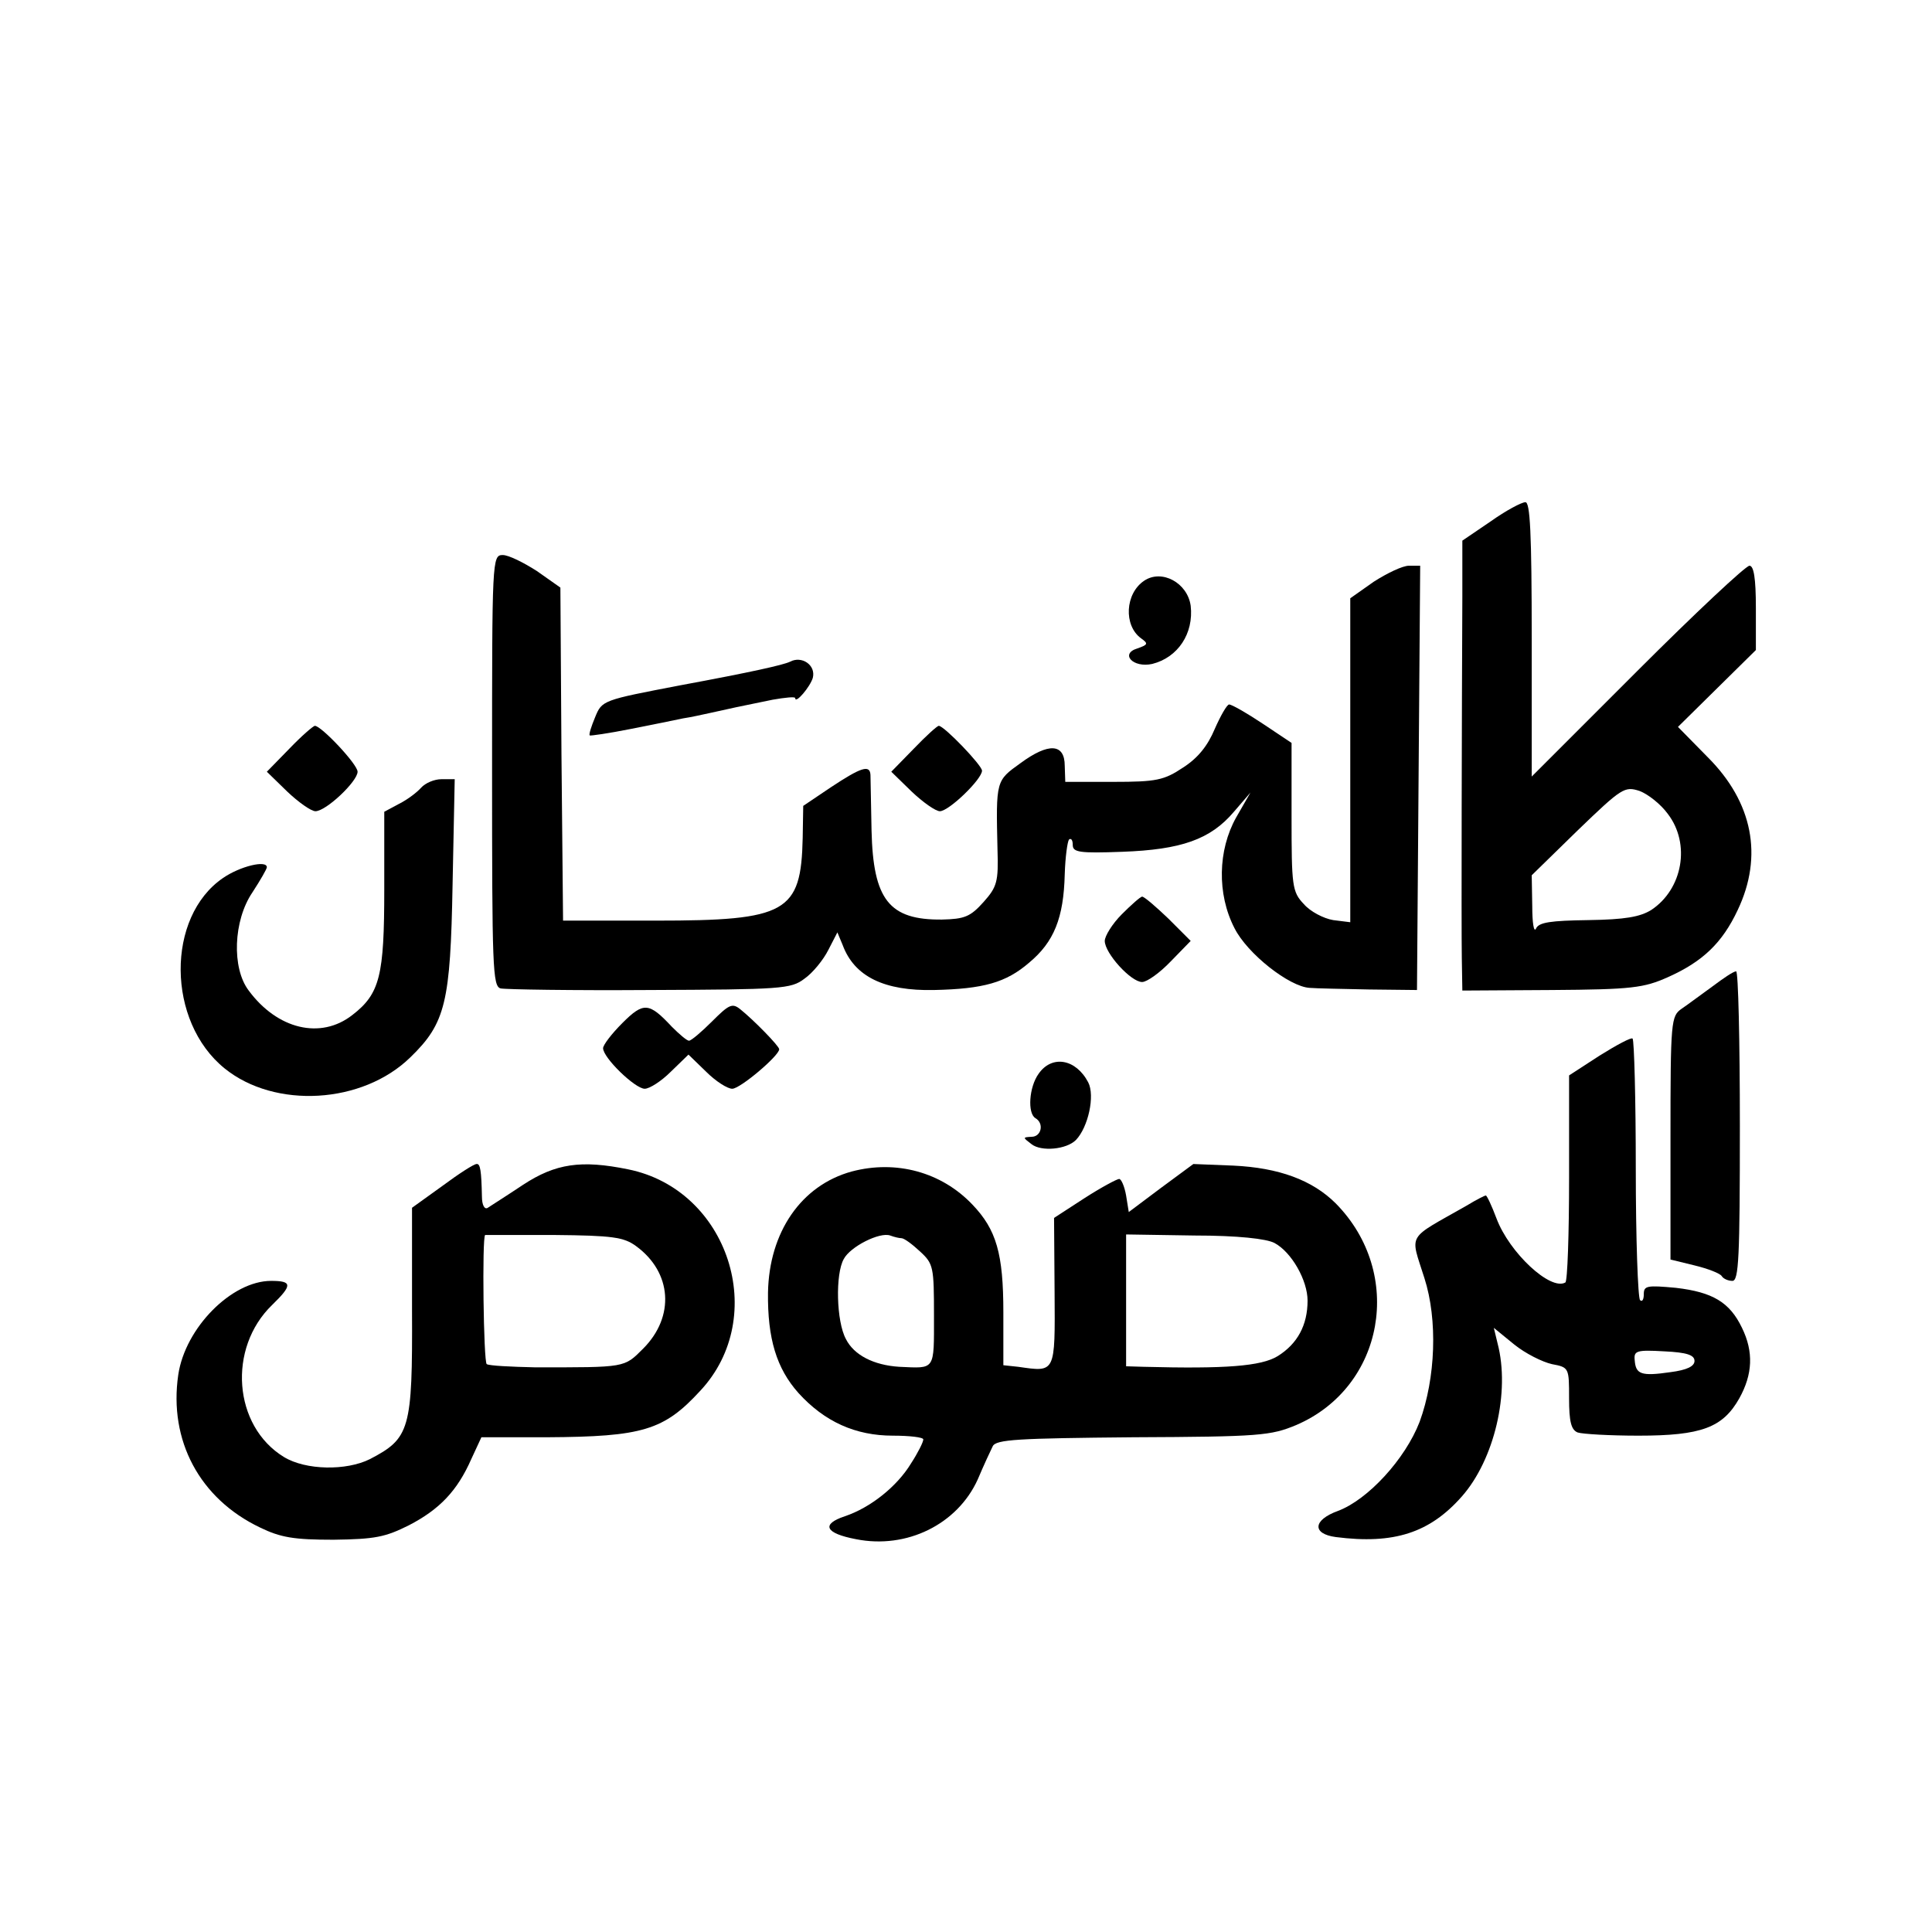 <?xml version="1.0" standalone="no"?>
<!DOCTYPE svg PUBLIC "-//W3C//DTD SVG 20010904//EN"
 "http://www.w3.org/TR/2001/REC-SVG-20010904/DTD/svg10.dtd">
<svg version="1.0" xmlns="http://www.w3.org/2000/svg"
 width="362pt" height="362pt" viewBox="0 0 362 362"
 preserveAspectRatio="xMidYMid meet">
<g transform="translate(0,362) scale(0.1,-0.1)"
fill="#000000" stroke="none">
<path d="M2793 2643 l-53 -36 0 -106 c-1 -208 -2 -617 -1 -676 l1 -61 168 1
c150 1 172 4 217 24 65 29 102 64 131 126 48 101 28 202 -56 286 l-56 57 73
72 73 72 0 79 c0 56 -4 79 -12 79 -7 0 -102 -89 -210 -197 l-198 -198 0 258
c0 199 -3 257 -12 256 -7 0 -37 -16 -65 -36z m332 -548 c43 -56 28 -141 -31
-180 -21 -13 -49 -18 -118 -19 -70 -1 -93 -4 -98 -16 -4 -8 -7 11 -7 42 l-1
58 86 84 c83 80 88 83 116 74 16 -6 40 -25 53 -43z"/>
<path d="M922 2176 c0 -369 1 -404 16 -408 10 -2 135 -4 279 -3 247 1 265 2
290 21 16 11 36 36 45 54 l17 33 10 -24 c22 -59 78 -86 171 -84 93 2 135 14
178 51 47 39 65 84 67 166 1 32 5 61 8 65 4 3 7 -1 7 -10 0 -14 12 -16 93 -13
110 4 165 23 209 75 l31 36 -27 -47 c-34 -61 -36 -143 -3 -207 24 -48 103
-110 141 -112 11 -1 62 -2 111 -3 l90 -1 3 398 3 397 -21 0 c-12 0 -41 -14
-66 -30 l-44 -31 0 -304 0 -303 -32 4 c-18 3 -43 16 -55 30 -22 23 -23 34 -23
164 l0 138 -54 36 c-30 20 -58 36 -63 36 -4 0 -16 -21 -27 -46 -13 -31 -31
-54 -59 -72 -36 -24 -50 -27 -131 -27 l-90 0 -1 30 c0 42 -30 44 -83 5 -46
-33 -46 -32 -43 -162 2 -60 -1 -70 -26 -98 -25 -28 -36 -32 -78 -33 -99 -1
-129 37 -132 167 -1 50 -2 97 -2 104 -1 20 -18 14 -74 -23 l-52 -35 -1 -60
c-3 -140 -30 -155 -275 -155 l-174 0 -3 312 -2 312 -44 31 c-25 16 -53 30 -64
30 -20 0 -20 -8 -20 -404z"/>
<path d="M2144 2532 c-36 -24 -39 -84 -6 -108 14 -10 13 -12 -7 -19 -33 -10
-8 -37 28 -29 48 12 78 57 72 109 -6 43 -54 69 -87 47z"/>
<path d="M1480 2380 c-13 -6 -70 -19 -205 -44 -146 -28 -147 -28 -160 -60 -7
-17 -12 -32 -10 -34 1 -1 36 4 76 12 41 8 85 17 99 20 14 2 36 7 50 10 14 3
36 8 50 11 14 3 44 9 68 14 23 4 42 6 42 3 0 -12 28 21 33 38 6 24 -21 42 -43
30z"/>
<path d="M542 2217 l-42 -43 38 -37 c21 -20 45 -37 53 -37 20 0 79 56 79 74 0
14 -68 86 -80 86 -3 0 -25 -19 -48 -43z"/>
<path d="M1712 2217 l-42 -43 38 -37 c21 -20 45 -37 53 -37 17 0 79 60 79 76
0 10 -71 84 -81 84 -3 0 -24 -19 -47 -43z"/>
<path d="M789 2144 c-7 -8 -25 -22 -41 -30 l-28 -15 0 -145 c0 -162 -8 -196
-60 -236 -59 -46 -140 -27 -194 46 -32 42 -29 131 7 184 15 23 27 44 27 47 0
14 -50 2 -82 -20 -107 -73 -106 -269 3 -357 94 -76 258 -67 348 21 66 64 75
103 79 324 l4 197 -25 0 c-13 0 -30 -7 -38 -16z"/>
<path d="M2102 1907 c-18 -18 -32 -41 -32 -50 0 -23 49 -77 70 -77 9 0 33 17
54 39 l37 38 -42 42 c-23 22 -45 41 -49 41 -3 0 -20 -15 -38 -33z"/>
<path d="M3209 1772 c-21 -15 -46 -34 -58 -42 -20 -14 -21 -22 -21 -242 l0
-228 45 -11 c25 -6 48 -15 51 -20 3 -5 12 -9 20 -9 12 0 14 44 14 290 0 160
-3 290 -7 290 -5 0 -24 -13 -44 -28z"/>
<path d="M1166 1703 c-20 -20 -36 -41 -36 -47 0 -18 60 -76 78 -76 9 0 31 14
49 32 l33 32 33 -32 c18 -18 40 -32 49 -32 15 0 88 62 88 74 0 6 -48 55 -73
75 -15 12 -21 9 -53 -23 -20 -20 -39 -36 -43 -36 -4 0 -18 12 -32 26 -43 46
-53 47 -93 7z"/>
<path d="M2997 1642 l-57 -37 0 -192 c0 -105 -3 -194 -7 -196 -28 -16 -105 56
-129 120 -9 24 -18 43 -20 43 -2 0 -18 -8 -36 -19 -114 -65 -106 -50 -79 -136
25 -78 21 -187 -9 -269 -27 -70 -97 -146 -153 -167 -47 -17 -49 -43 -4 -49
109 -14 176 8 236 76 61 69 91 196 67 287 l-7 29 38 -31 c21 -17 53 -33 71
-37 32 -6 32 -7 32 -64 0 -44 4 -59 16 -64 9 -3 60 -6 114 -6 118 0 158 15
189 70 25 45 27 87 5 132 -23 48 -55 67 -124 75 -54 5 -60 4 -60 -12 0 -10 -3
-15 -7 -11 -4 4 -8 115 -8 246 0 131 -3 241 -6 244 -2 3 -30 -12 -62 -32z
m178 -572 c0 -10 -14 -17 -45 -21 -55 -8 -65 -4 -67 22 -2 18 3 20 55 17 43
-2 57 -7 57 -18z"/>
<path d="M1946 1608 c-18 -25 -21 -74 -6 -83 17 -10 11 -35 -7 -35 -17 -1 -17
-1 0 -14 18 -14 65 -10 83 8 23 24 36 83 23 108 -23 44 -68 52 -93 16z"/>
<path d="M829 1398 l-57 -41 0 -192 c1 -224 -4 -240 -79 -279 -44 -22 -120
-21 -161 4 -95 58 -106 204 -22 285 38 37 38 45 -2 45 -74 0 -161 -88 -174
-176 -18 -123 40 -232 153 -286 39 -19 64 -23 138 -23 78 1 97 5 141 27 58 30
91 65 117 124 l19 41 123 0 c179 1 219 13 287 87 130 139 53 377 -135 415 -88
18 -136 11 -197 -29 -30 -20 -60 -39 -66 -43 -6 -4 -11 5 -11 21 -1 48 -3 62
-10 61 -5 0 -33 -18 -64 -41z m363 -113 c67 -49 73 -132 13 -192 -36 -36 -32
-35 -202 -35 -46 1 -86 3 -91 6 -6 3 -9 238 -3 242 0 0 58 0 129 0 110 -1 131
-4 154 -21z"/>
<path d="M1596 1425 c-95 -26 -155 -114 -157 -227 -1 -86 16 -142 57 -188 49
-54 107 -80 177 -80 31 0 57 -3 57 -7 0 -5 -10 -25 -23 -45 -26 -43 -76 -83
-124 -99 -45 -15 -37 -32 21 -43 95 -19 190 28 228 112 11 26 24 54 28 62 6
13 47 15 263 17 238 1 258 3 306 23 165 71 203 284 74 415 -44 44 -107 67
-192 71 l-75 3 -61 -45 -60 -45 -5 31 c-3 17 -9 31 -13 31 -4 0 -34 -16 -65
-36 l-57 -37 1 -139 c1 -153 2 -150 -68 -140 l-28 3 0 99 c0 110 -13 155 -58
202 -58 61 -143 84 -226 62z m93 -125 c5 0 20 -11 35 -25 25 -23 26 -29 26
-120 0 -104 3 -99 -65 -96 -48 3 -85 22 -100 52 -18 33 -20 122 -4 150 12 23
67 51 87 44 8 -3 17 -5 21 -5z m699 -9 c32 -17 62 -70 62 -108 0 -46 -19 -81
-56 -104 -31 -19 -98 -24 -251 -20 l-33 1 0 123 0 124 128 -2 c81 0 135 -6
150 -14z"/>
</g>
</svg>

